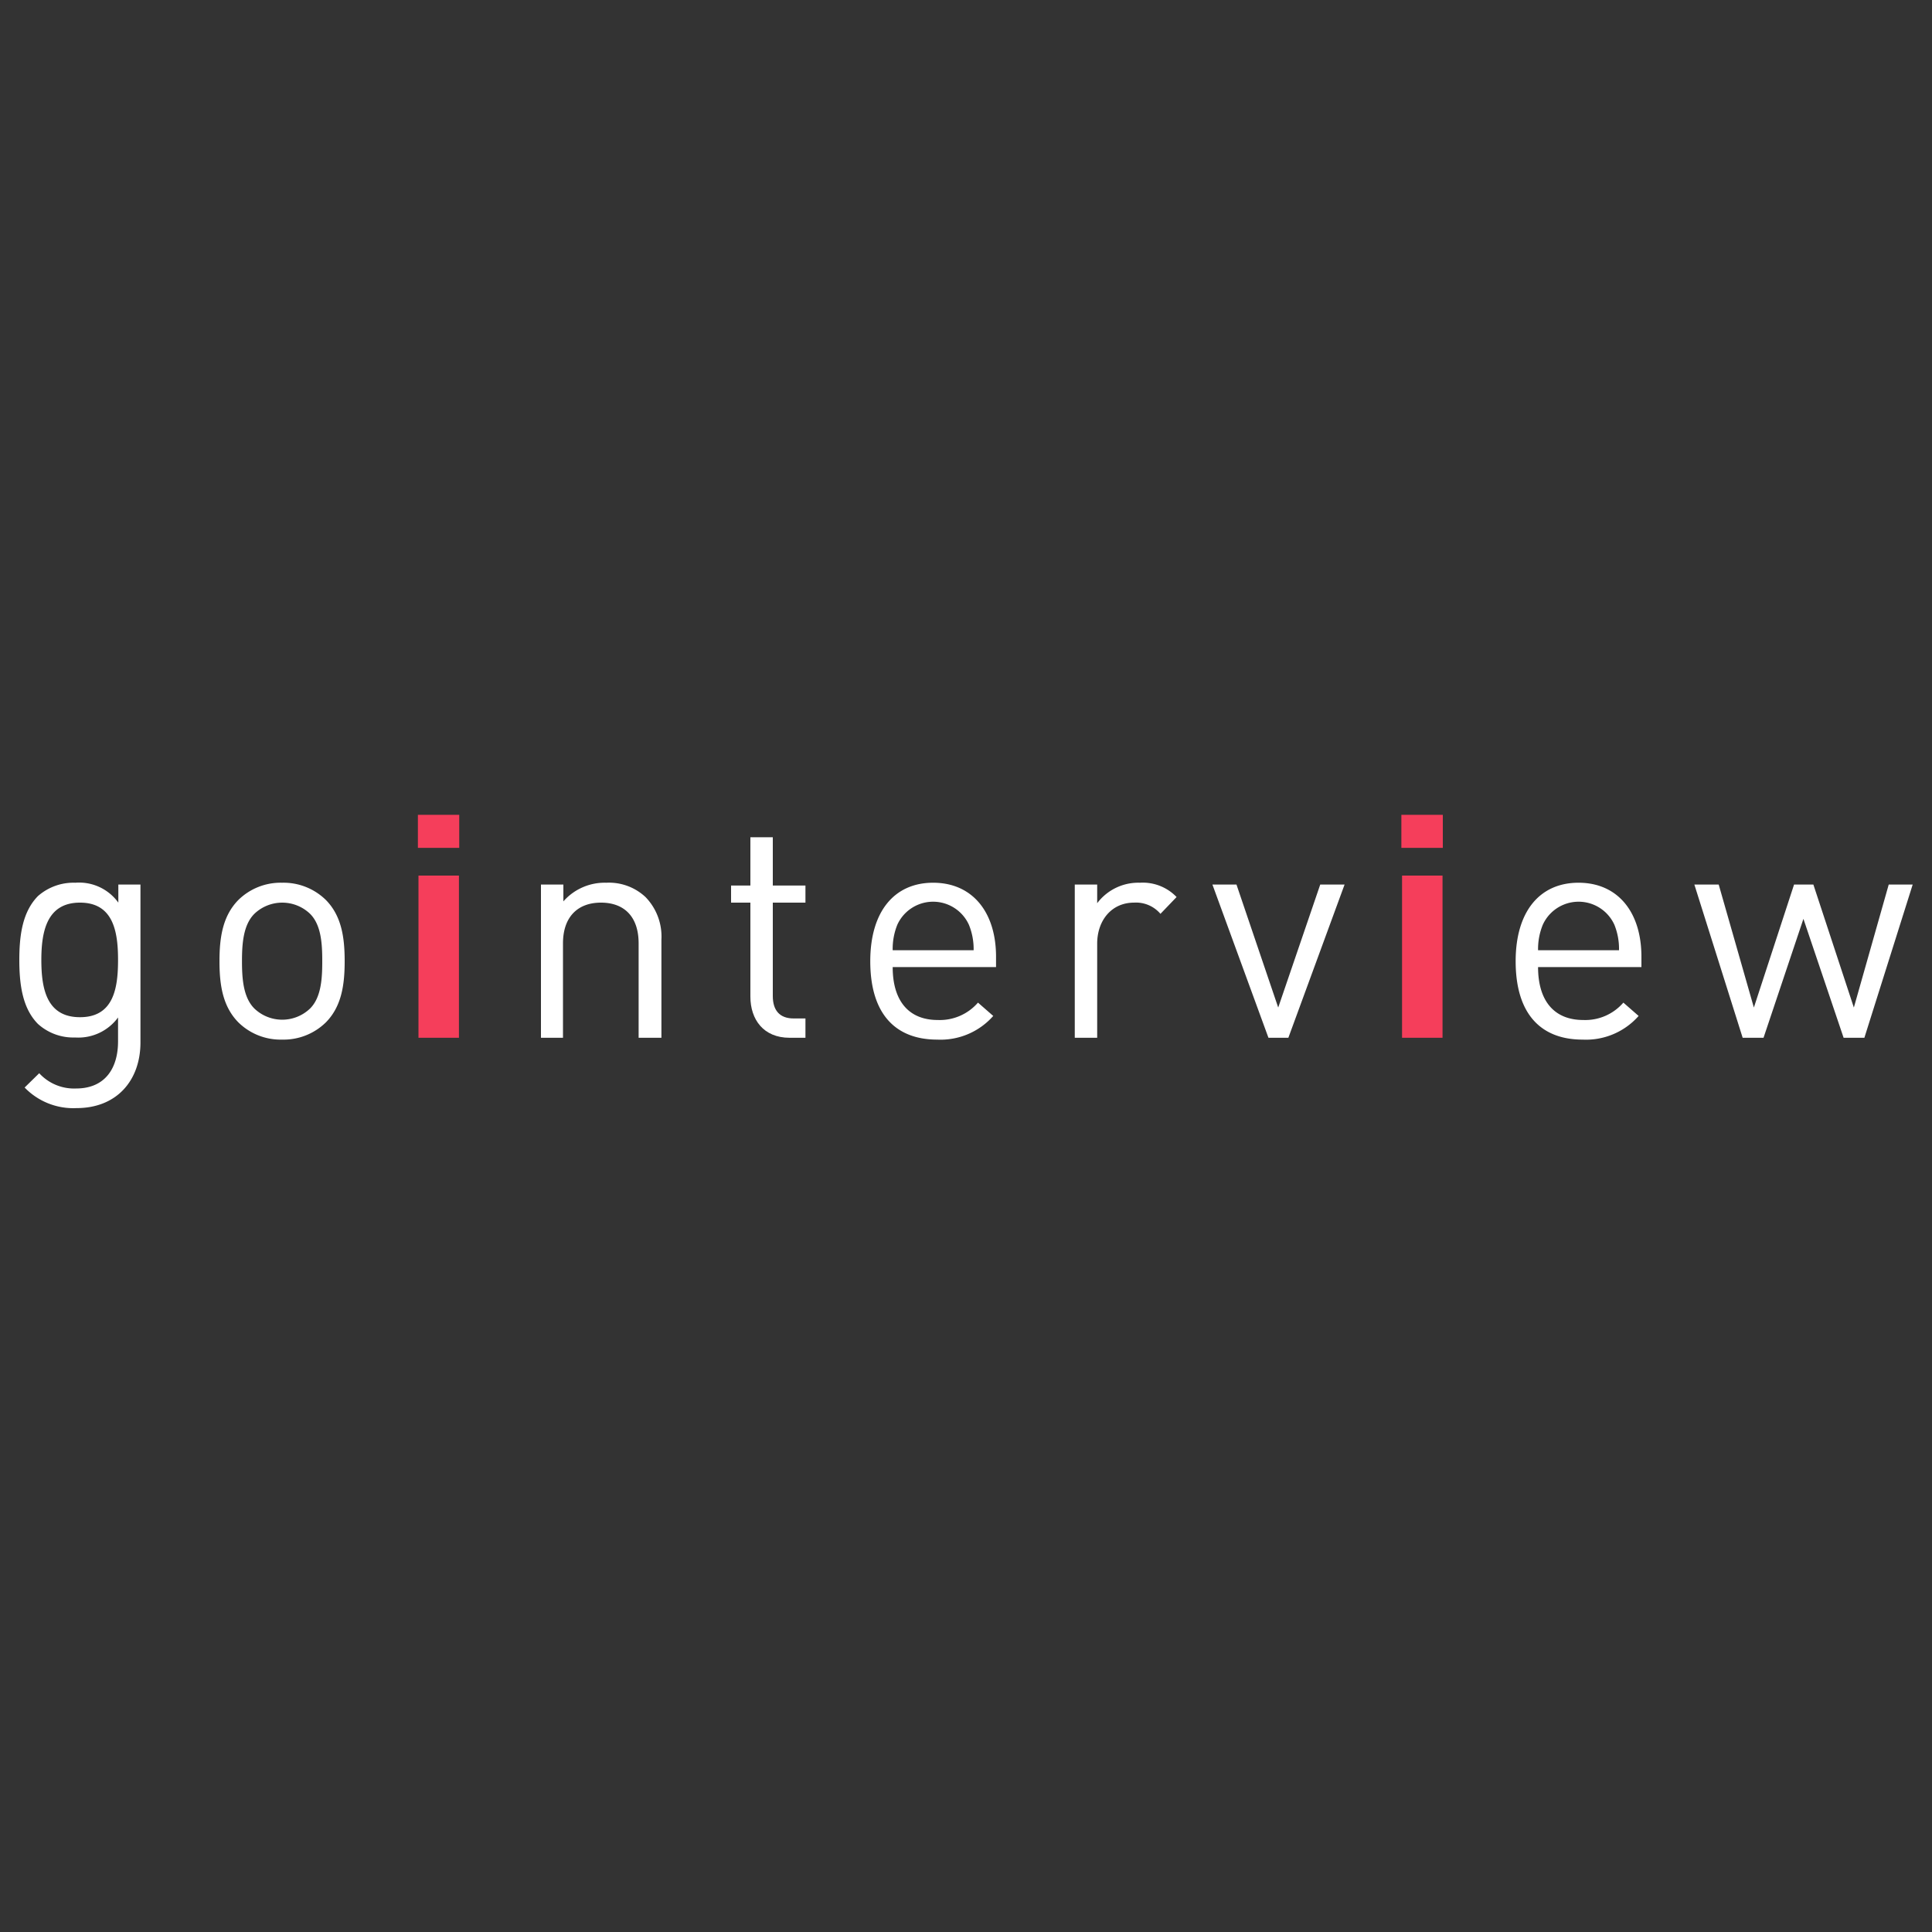 <svg id="Layer_1" data-name="Layer 1" xmlns="http://www.w3.org/2000/svg" viewBox="0 0 200 200"><rect x="0" y="0" width="200" height="200" fill="#333333" stroke="none"/><defs><style>.cls-1{fill:#fff;}.cls-2{fill:#f53e5b;}</style></defs><title>semi_icon</title><path class="cls-1" d="M7.93,114.71a7,7,0,0,1-5.38-2.13l1.51-1.48a4.9,4.9,0,0,0,3.81,1.58c3.06,0,4.35-2.16,4.35-4.87v-2.48a5.1,5.1,0,0,1-4.45,2.07A5.46,5.46,0,0,1,3.93,106C2.35,104.4,2,102,2,99.37s.35-5,1.93-6.61A5.57,5.57,0,0,1,7.8,91.38a5,5,0,0,1,4.45,2.06V91.57h2.29v16.34C14.54,111.84,12.09,114.71,7.93,114.71Zm.35-21.27c-3.44,0-4,3-4,5.93s.52,5.93,4,5.93,3.94-3,3.94-5.93S11.73,93.44,8.28,93.44Z"/><path class="cls-1" d="M33.75,105.82a6.26,6.26,0,0,1-4.55,1.8,6.24,6.24,0,0,1-4.54-1.8c-1.61-1.65-1.94-3.87-1.94-6.32s.33-4.67,1.94-6.32a6.24,6.24,0,0,1,4.54-1.8,6.26,6.26,0,0,1,4.55,1.8c1.61,1.65,1.93,3.87,1.93,6.32S35.36,104.17,33.75,105.82ZM32.1,94.6a4.17,4.17,0,0,0-5.77,0c-1.16,1.16-1.28,3.13-1.28,4.9s.12,3.74,1.28,4.9a4.17,4.17,0,0,0,5.77,0c1.16-1.16,1.26-3.13,1.26-4.9S33.26,95.76,32.1,94.6Z"/><path class="cls-2" d="M43.26,87.77V84.35h4.28v3.42Zm.06,19.66V90.64h4.19v16.79Z"/><path class="cls-1" d="M66.11,107.43V97.66c0-2.8-1.52-4.22-3.9-4.22s-3.93,1.45-3.93,4.22v9.77H56V91.57h2.32v1.74a5.69,5.69,0,0,1,4.44-1.93,5.53,5.53,0,0,1,4.06,1.48,5.87,5.87,0,0,1,1.65,4.42v10.15Z"/><path class="cls-1" d="M81.74,107.43c-2.71,0-4.06-1.9-4.06-4.26V93.44h-2V91.67h2v-5H80v5h3.38v1.77H80v9.67c0,1.45.68,2.32,2.16,2.32h1.22v2Z"/><path class="cls-1" d="M92.41,100.11c0,3.48,1.64,5.48,4.67,5.48a5.23,5.23,0,0,0,4.16-1.8l1.58,1.38a7.27,7.27,0,0,1-5.8,2.45c-4.19,0-6.93-2.51-6.93-8.12,0-5.13,2.48-8.12,6.51-8.12s6.51,3,6.51,7.67v1.06Zm7.89-4.38a4.07,4.07,0,0,0-7.41,0,6.66,6.66,0,0,0-.48,2.64h8.38A6.64,6.64,0,0,0,100.3,95.73Z"/><path class="cls-1" d="M120.13,94.6a3.32,3.32,0,0,0-2.74-1.16c-2.32,0-3.81,1.84-3.81,4.25v9.74h-2.32V91.57h2.32V93.5A5.33,5.33,0,0,1,118,91.38a4.85,4.85,0,0,1,3.8,1.48Z"/><path class="cls-1" d="M133.37,107.43h-2.06l-5.8-15.86H128l4.32,12.73,4.35-12.73h2.52Z"/><path class="cls-2" d="M145.07,87.77V84.35h4.29v3.42Zm.07,19.66V90.64h4.19v16.79Z"/><path class="cls-1" d="M159.22,100.11c0,3.48,1.65,5.48,4.68,5.48a5.21,5.21,0,0,0,4.15-1.8l1.58,1.38a7.26,7.26,0,0,1-5.8,2.45c-4.19,0-6.93-2.51-6.93-8.12,0-5.13,2.48-8.12,6.51-8.12s6.51,3,6.51,7.67v1.06Zm7.9-4.38a4.07,4.07,0,0,0-7.41,0,6.64,6.64,0,0,0-.49,2.64h8.38A6.66,6.66,0,0,0,167.12,95.73Z"/><path class="cls-1" d="M193,107.43h-2.15l-4.16-12.31-4.13,12.31H180.4l-5-15.86h2.52l3.64,12.73,4.16-12.73h2l4.19,12.73,3.61-12.73H198Z"/></svg>